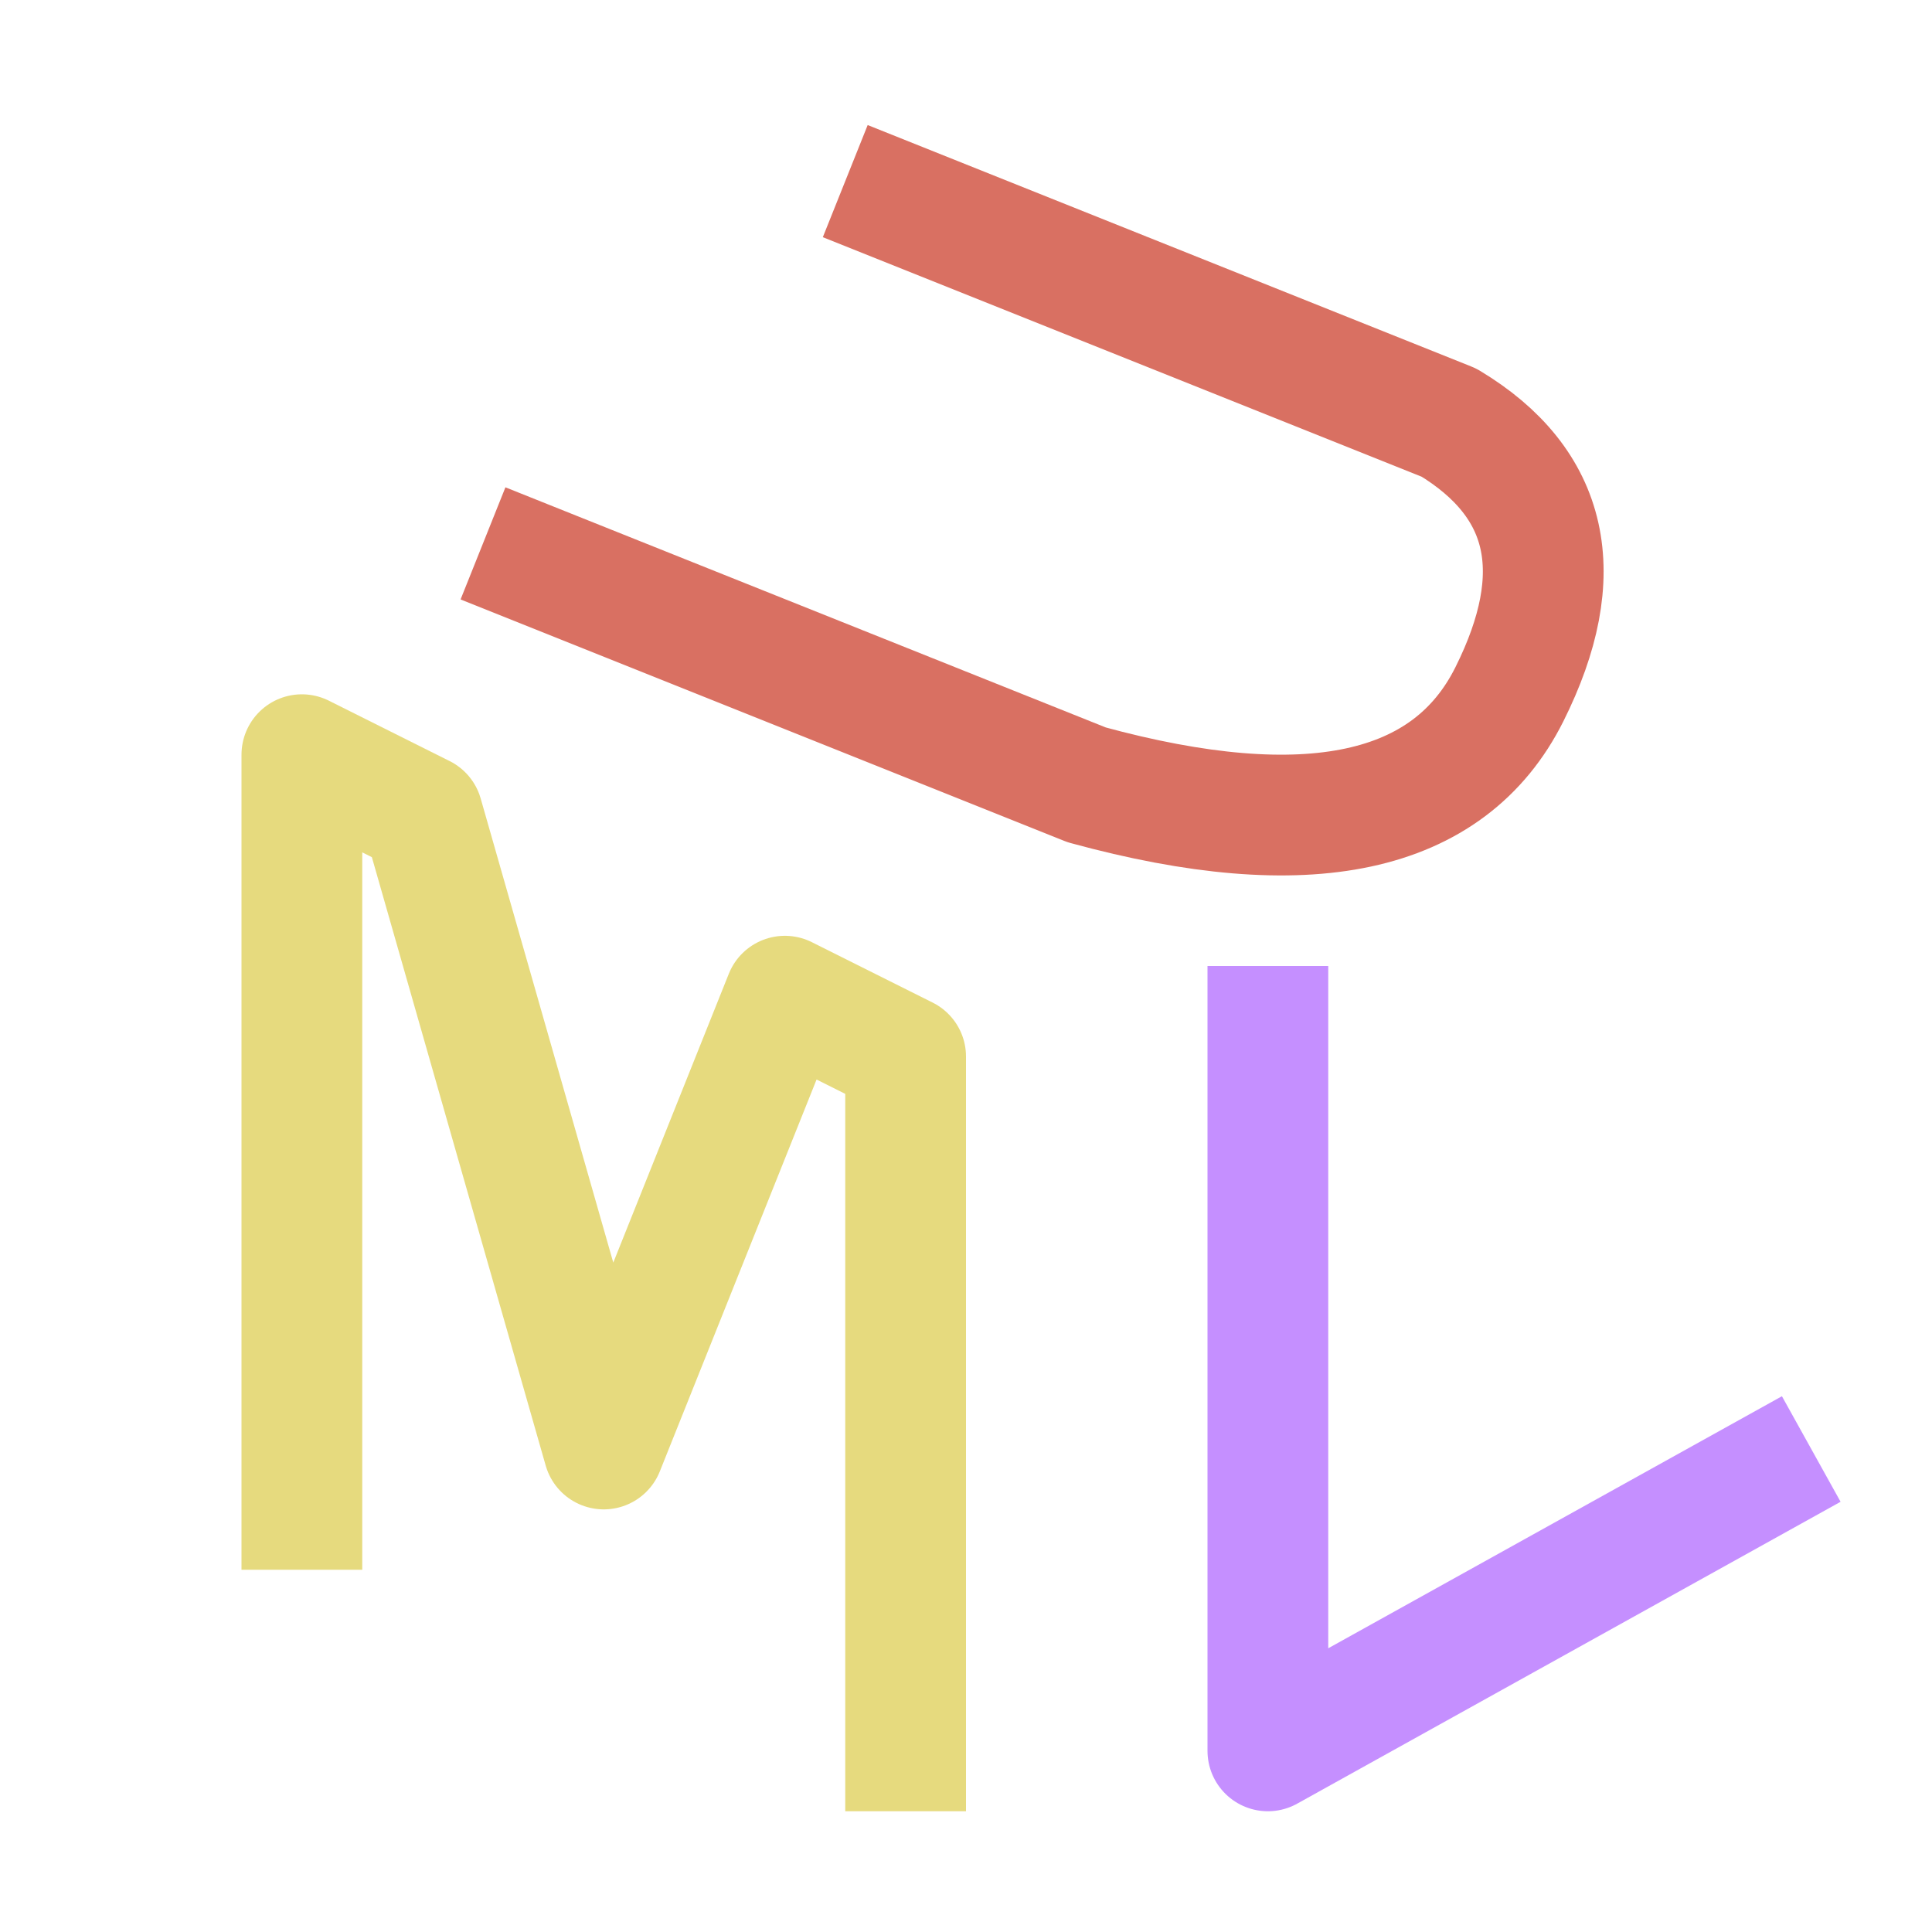 <svg xmlns="http://www.w3.org/2000/svg" width="16" height="16"><g fill="none" fill-rule="evenodd" stroke-linejoin="round"><path stroke="#E6DA7E" d="M2.5 13V6.25l1 .5L5 12l1.5-3.75 1 .5V15"/><path stroke="#C58FFF" d="M10.5 8v6.5L15 12"/><path stroke="#d97062" d="m4 4.5 5 2c1.83.5 3 .25 3.5-.75S12.83 4 12 3.5l-5-2"/></g></svg>